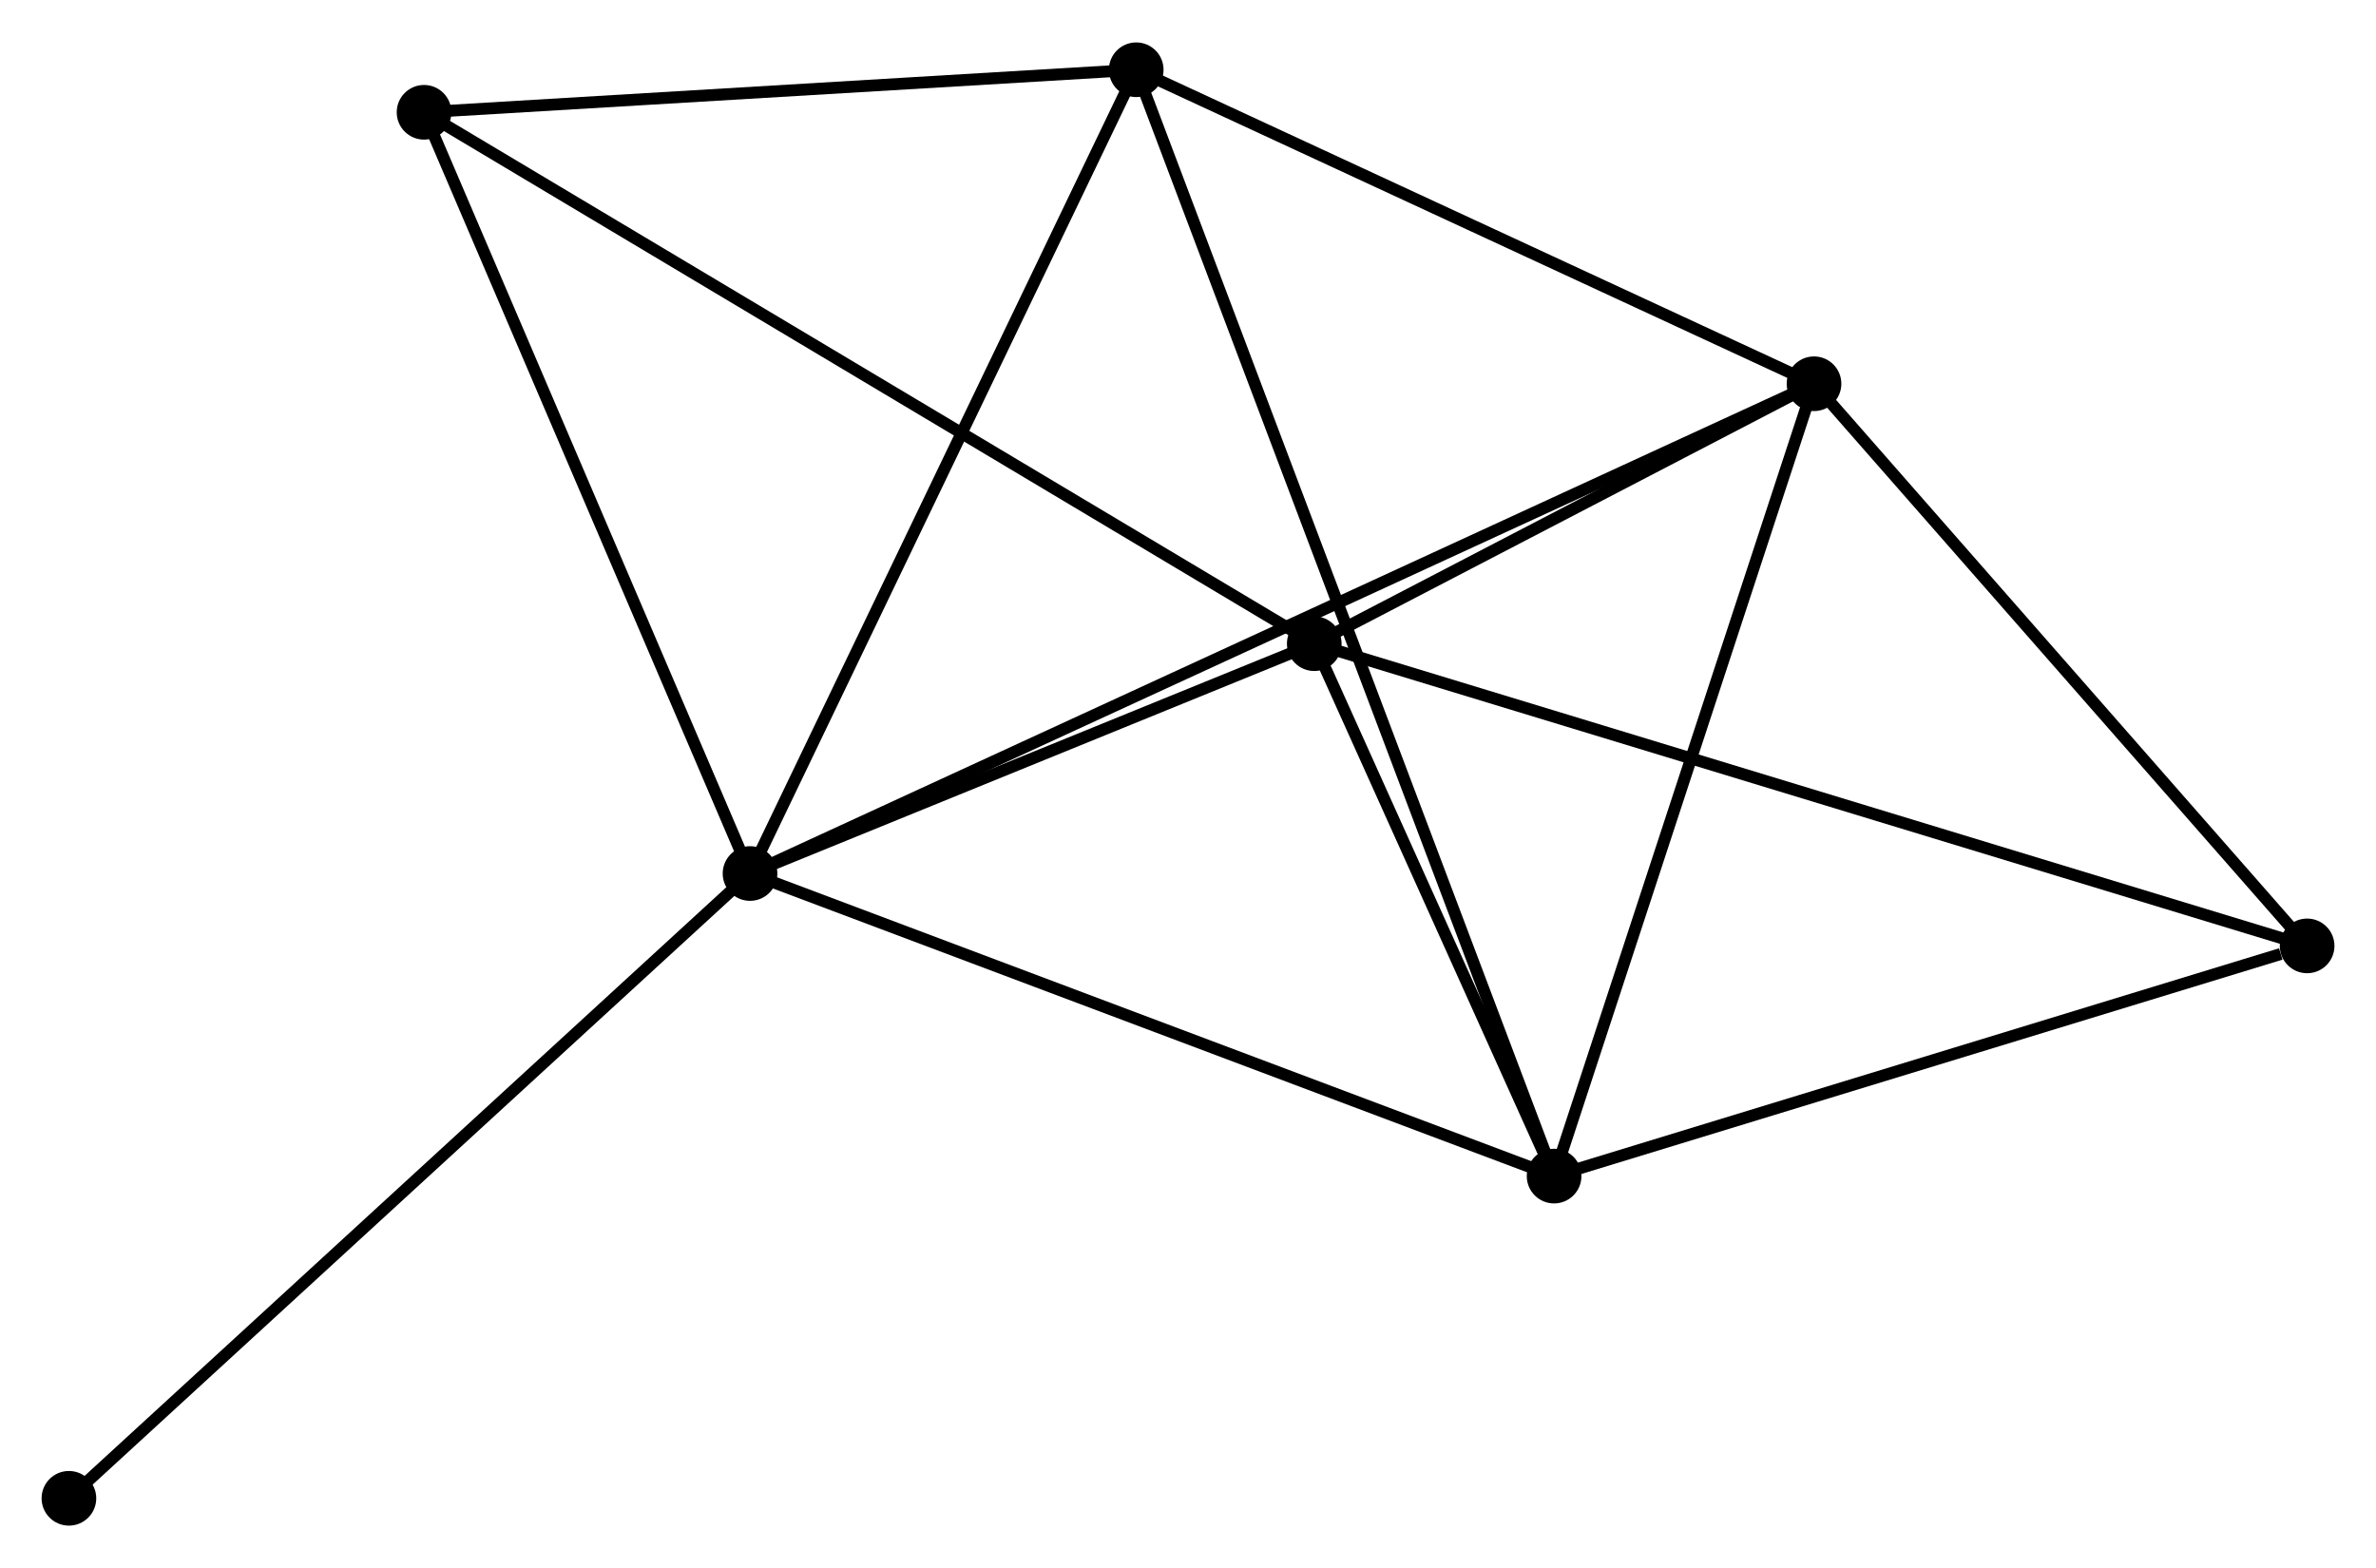<?xml version="1.0" encoding="UTF-8" standalone="no"?>
<!DOCTYPE svg PUBLIC "-//W3C//DTD SVG 1.1//EN"
 "http://www.w3.org/Graphics/SVG/1.1/DTD/svg11.dtd">
<!-- Generated by graphviz version 2.36.0 (20140111.2315)
 -->
<!-- Title: %3 Pages: 1 -->
<svg width="200pt" height="132pt"
 viewBox="0.00 0.00 199.94 131.82" xmlns="http://www.w3.org/2000/svg" xmlns:xlink="http://www.w3.org/1999/xlink">
<g id="graph0" class="graph" transform="scale(1 1) rotate(0) translate(4 127.825)">
<title>%3</title>
<!-- 0 -->
<g id="node1" class="node"><title>0</title>
<ellipse fill="black" stroke="black" cx="59.115" cy="-54.382" rx="1.8" ry="1.8"/>
</g>
<!-- 1 -->
<g id="node2" class="node"><title>1</title>
<ellipse fill="black" stroke="black" cx="106.595" cy="-73.724" rx="1.8" ry="1.8"/>
</g>
<!-- 0&#45;&#45;1 -->
<g id="edge1" class="edge"><title>0&#45;&#45;1</title>
<path fill="none" stroke="black" d="M61.155,-55.214C68.965,-58.395 96.91,-69.778 104.616,-72.917"/>
</g>
<!-- 2 -->
<g id="node3" class="node"><title>2</title>
<ellipse fill="black" stroke="black" cx="126.777" cy="-28.916" rx="1.8" ry="1.8"/>
</g>
<!-- 0&#45;&#45;2 -->
<g id="edge2" class="edge"><title>0&#45;&#45;2</title>
<path fill="none" stroke="black" d="M61.067,-53.648C70.947,-49.929 115.35,-33.216 124.945,-29.605"/>
</g>
<!-- 3 -->
<g id="node4" class="node"><title>3</title>
<ellipse fill="black" stroke="black" cx="148.65" cy="-95.599" rx="1.8" ry="1.8"/>
</g>
<!-- 0&#45;&#45;3 -->
<g id="edge3" class="edge"><title>0&#45;&#45;3</title>
<path fill="none" stroke="black" d="M60.985,-55.243C72.637,-60.607 135.168,-89.392 146.79,-94.743"/>
</g>
<!-- 4 -->
<g id="node5" class="node"><title>4</title>
<ellipse fill="black" stroke="black" cx="91.613" cy="-122.025" rx="1.8" ry="1.8"/>
</g>
<!-- 0&#45;&#45;4 -->
<g id="edge4" class="edge"><title>0&#45;&#45;4</title>
<path fill="none" stroke="black" d="M59.918,-56.054C64.375,-65.332 86.034,-110.412 90.718,-120.163"/>
</g>
<!-- 5 -->
<g id="node6" class="node"><title>5</title>
<ellipse fill="black" stroke="black" cx="31.684" cy="-118.445" rx="1.8" ry="1.8"/>
</g>
<!-- 0&#45;&#45;5 -->
<g id="edge5" class="edge"><title>0&#45;&#45;5</title>
<path fill="none" stroke="black" d="M58.323,-56.231C54.318,-65.585 36.317,-107.626 32.427,-116.711"/>
</g>
<!-- 7 -->
<g id="node7" class="node"><title>7</title>
<ellipse fill="black" stroke="black" cx="1.8" cy="-1.8" rx="1.8" ry="1.8"/>
</g>
<!-- 0&#45;&#45;7 -->
<g id="edge6" class="edge"><title>0&#45;&#45;7</title>
<path fill="none" stroke="black" d="M57.698,-53.083C49.837,-45.871 11.639,-10.827 3.378,-3.247"/>
</g>
<!-- 1&#45;&#45;2 -->
<g id="edge7" class="edge"><title>1&#45;&#45;2</title>
<path fill="none" stroke="black" d="M107.463,-71.798C110.782,-64.428 122.66,-38.055 125.936,-30.784"/>
</g>
<!-- 1&#45;&#45;3 -->
<g id="edge8" class="edge"><title>1&#45;&#45;3</title>
<path fill="none" stroke="black" d="M108.402,-74.663C115.32,-78.262 140.072,-91.137 146.896,-94.687"/>
</g>
<!-- 1&#45;&#45;5 -->
<g id="edge9" class="edge"><title>1&#45;&#45;5</title>
<path fill="none" stroke="black" d="M105.031,-74.658C95.282,-80.478 42.964,-111.711 33.24,-117.516"/>
</g>
<!-- 6 -->
<g id="node8" class="node"><title>6</title>
<ellipse fill="black" stroke="black" cx="190.144" cy="-48.29" rx="1.8" ry="1.8"/>
</g>
<!-- 1&#45;&#45;6 -->
<g id="edge10" class="edge"><title>1&#45;&#45;6</title>
<path fill="none" stroke="black" d="M108.34,-73.192C119.214,-69.882 177.564,-52.119 188.409,-48.818"/>
</g>
<!-- 2&#45;&#45;3 -->
<g id="edge11" class="edge"><title>2&#45;&#45;3</title>
<path fill="none" stroke="black" d="M127.408,-30.839C130.602,-40.577 144.956,-84.337 148.058,-93.794"/>
</g>
<!-- 2&#45;&#45;4 -->
<g id="edge12" class="edge"><title>2&#45;&#45;4</title>
<path fill="none" stroke="black" d="M126.043,-30.86C121.466,-42.978 96.907,-108.005 92.343,-120.091"/>
</g>
<!-- 2&#45;&#45;6 -->
<g id="edge13" class="edge"><title>2&#45;&#45;6</title>
<path fill="none" stroke="black" d="M128.605,-29.474C137.696,-32.254 177.994,-44.575 187.926,-47.611"/>
</g>
<!-- 3&#45;&#45;4 -->
<g id="edge14" class="edge"><title>3&#45;&#45;4</title>
<path fill="none" stroke="black" d="M146.752,-96.478C138.092,-100.49 102.371,-117.04 93.576,-121.115"/>
</g>
<!-- 3&#45;&#45;6 -->
<g id="edge15" class="edge"><title>3&#45;&#45;6</title>
<path fill="none" stroke="black" d="M150.03,-94.025C156.33,-86.842 182.317,-57.213 188.716,-49.918"/>
</g>
<!-- 4&#45;&#45;5 -->
<g id="edge16" class="edge"><title>4&#45;&#45;5</title>
<path fill="none" stroke="black" d="M89.619,-121.906C80.52,-121.362 42.988,-119.12 33.747,-118.568"/>
</g>
</g>
</svg>
